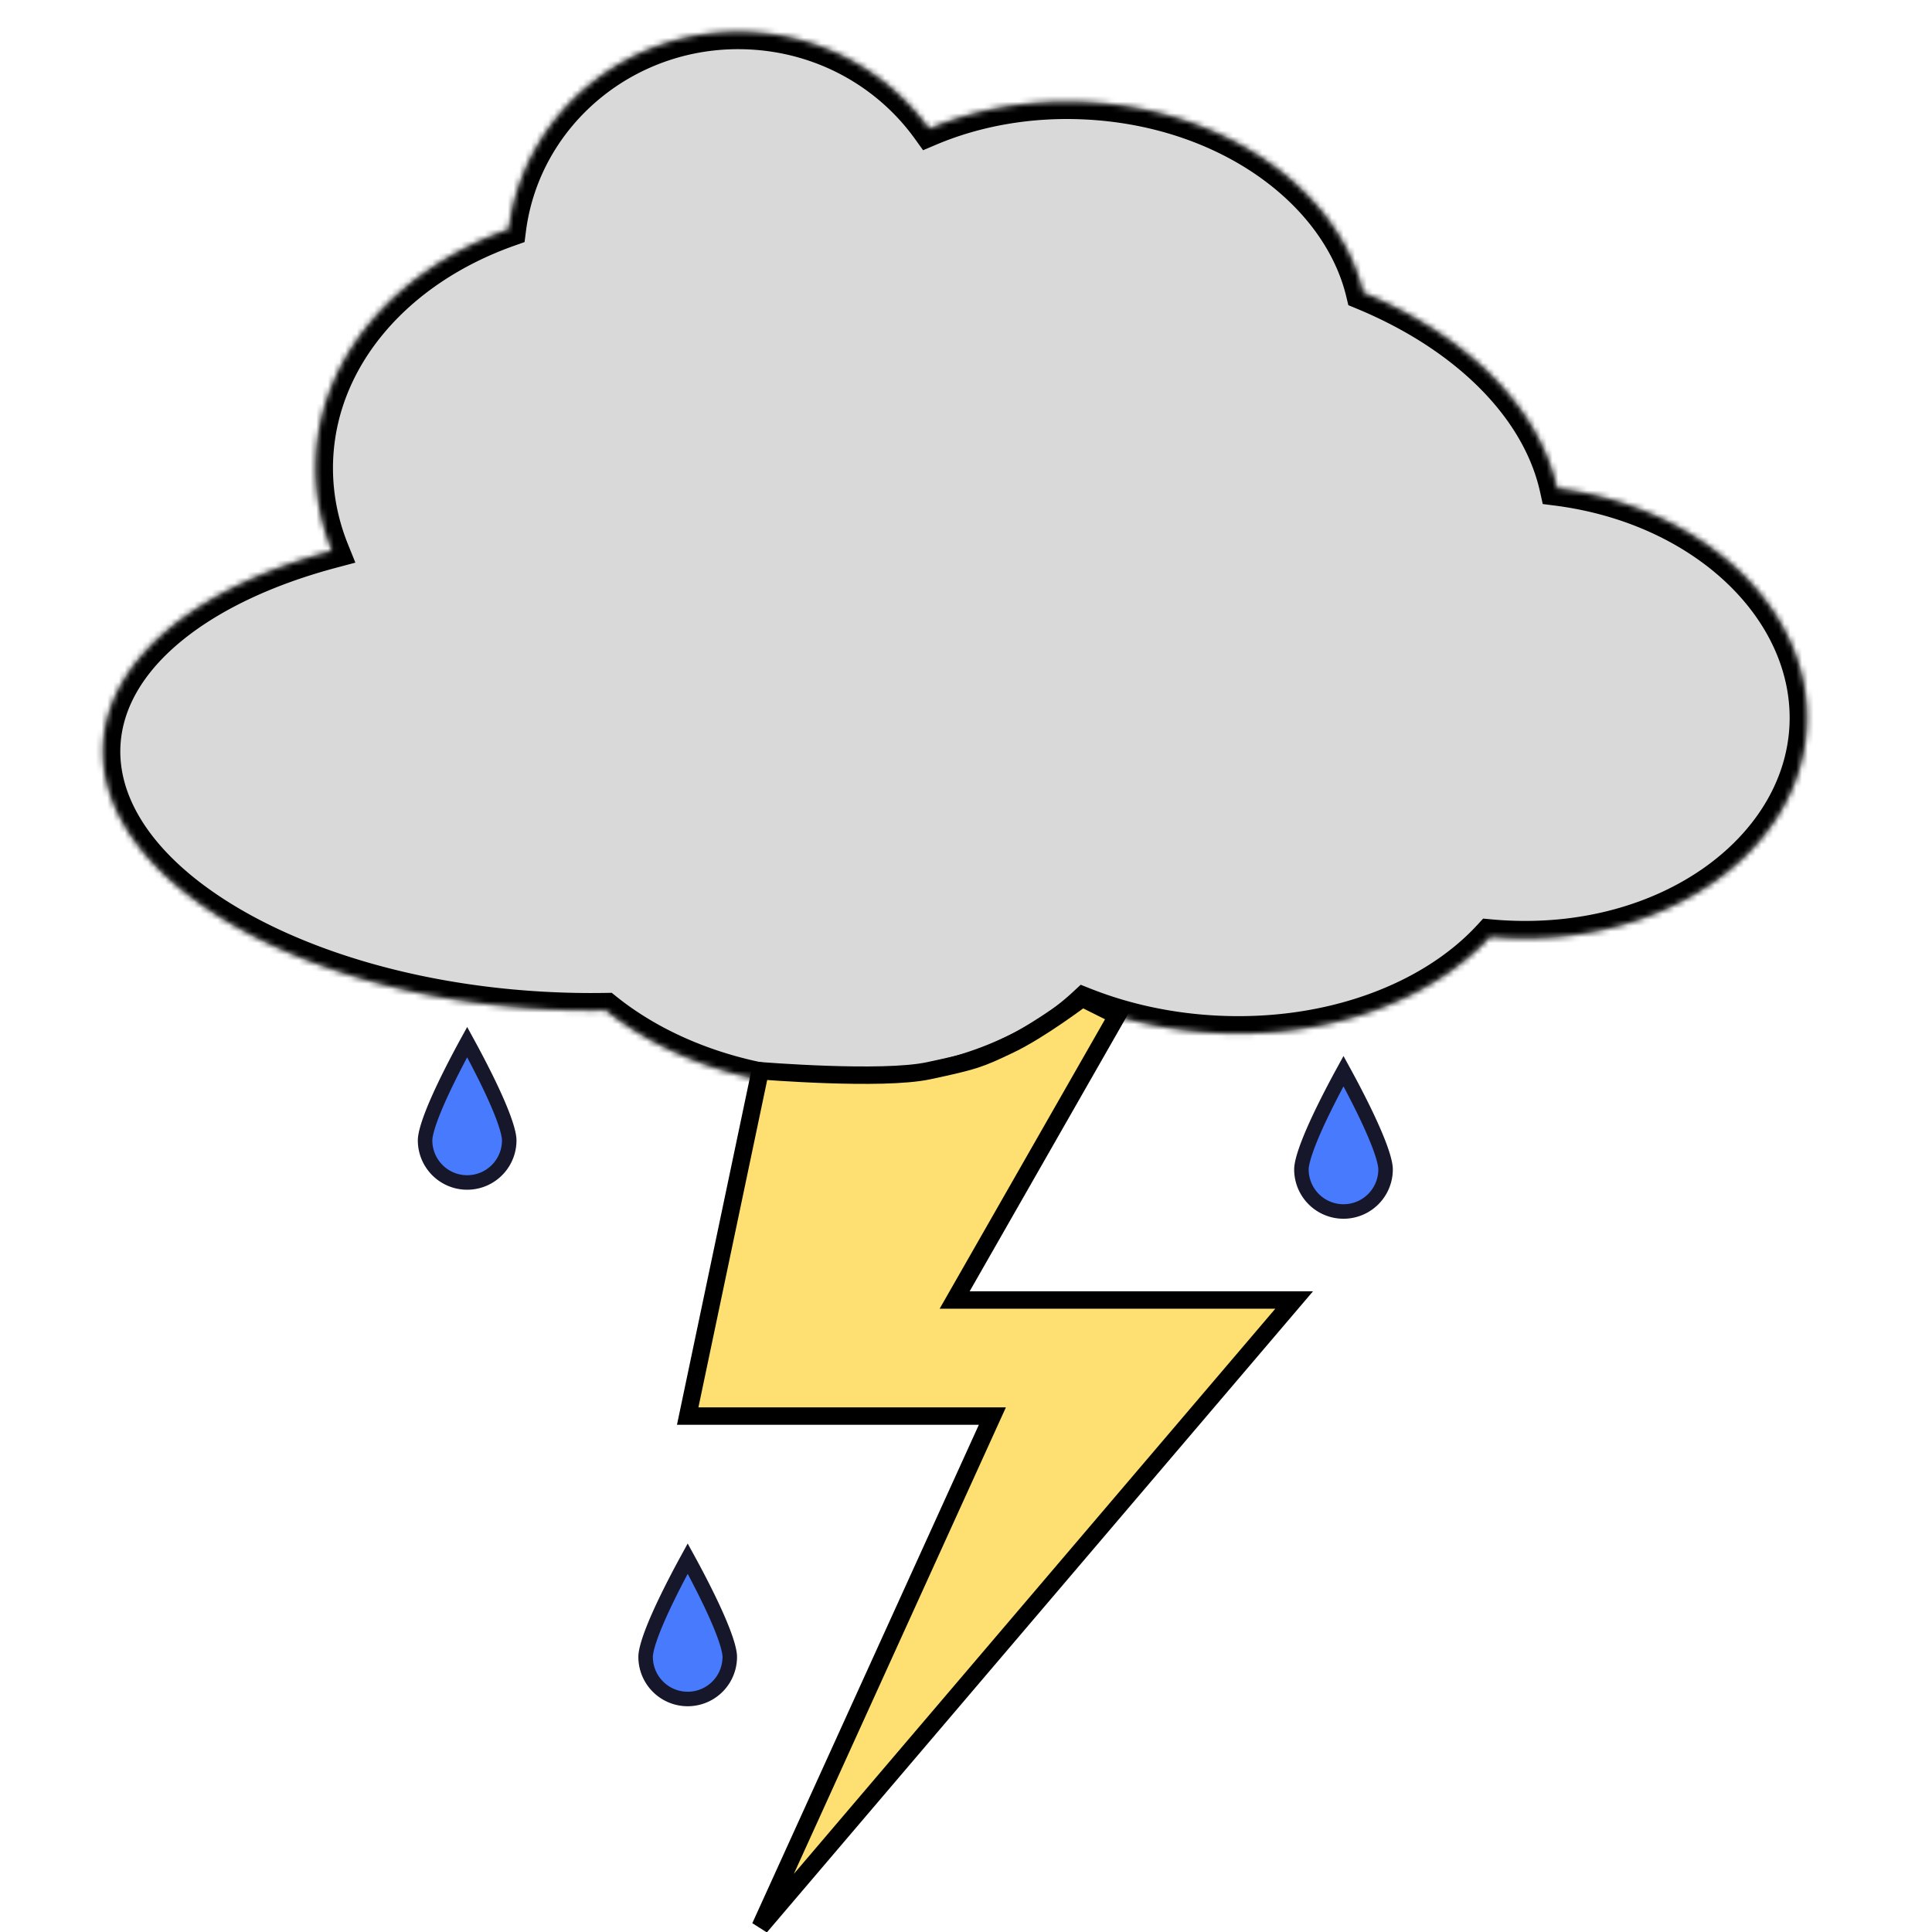 <svg xmlns="http://www.w3.org/2000/svg" fill="none" viewBox="0 0 512 512">
    <g transform="translate(23.063) scale(1.538)">
        <mask id="a" fill="#fff">
            <path fill-rule="evenodd" d="M253.307 84.14c25.195 3.24 44.094 20.912 43.026 41.142-1.134 21.509-24.409 37.767-51.985 36.312a64.102 64.102 0 0 1-2.582-.188c-10.01 10.897-27.648 17.62-47.351 16.58-8.122-.428-15.757-2.131-22.543-4.819-10.283 9.525-26.778 15.236-45.048 14.272-14.848-.783-28.065-5.826-37.447-13.352-3.411.058-6.885-.002-10.406-.188-43.295-2.284-77.413-22.689-76.205-45.577.79-14.979 16.513-27.308 39.42-33.401-2.065-5.118-3.052-10.592-2.755-16.237.938-17.769 14.362-32.516 33.218-39.183C75.222 19.414 93.32 4.42 114.389 5.53c12.797.675 23.88 7.144 30.709 16.656 7.99-3.393 17.338-5.109 27.236-4.587 23.959 1.264 43.334 15.225 47.56 32.796 17.704 7.329 30.318 19.682 33.413 33.745Z" clip-rule="evenodd"/>
        </mask>
        <path fill="#D9D9D9" fill-rule="evenodd" d="M253.307 84.14c25.195 3.24 44.094 20.912 43.026 41.142-1.134 21.509-24.409 37.767-51.985 36.312a64.102 64.102 0 0 1-2.582-.188c-10.01 10.897-27.648 17.62-47.351 16.58-8.122-.428-15.757-2.131-22.543-4.819-10.283 9.525-26.778 15.236-45.048 14.272-14.848-.783-28.065-5.826-37.447-13.352-3.411.058-6.885-.002-10.406-.188-43.295-2.284-77.413-22.689-76.205-45.577.79-14.979 16.513-27.308 39.42-33.401-2.065-5.118-3.052-10.592-2.755-16.237.938-17.769 14.362-32.516 33.218-39.183C75.222 19.414 93.32 4.42 114.389 5.53c12.797.675 23.88 7.144 30.709 16.656 7.99-3.393 17.338-5.109 27.236-4.587 23.959 1.264 43.334 15.225 47.56 32.796 17.704 7.329 30.318 19.682 33.413 33.745Z" clip-rule="evenodd"/>
        <path fill="#000" d="m253.307 84.14-2.93.646.454 2.061 2.094.27.382-2.976Zm-11.541 77.266.277-2.987-1.481-.137-1.006 1.095 2.21 2.029Zm-69.894 11.761 1.105-2.789-1.757-.696-1.386 1.284 2.038 2.201Zm-82.495.92 1.877-2.341-.845-.678-1.084.019.052 3ZM42.186 94.921l.77 2.899 3.282-.873-1.27-3.148-2.782 1.122ZM72.649 39.5l1 2.828 1.741-.615.235-1.832-2.976-.381Zm72.449-17.314-2.437 1.75 1.4 1.95 2.21-.939-1.173-2.76Zm74.796 28.208-2.916.702.357 1.486 1.412.584 1.147-2.772Zm33.031 36.721c24.304 3.126 41.366 19.936 40.413 38.008l5.991.316c1.181-22.389-19.553-40.92-45.639-44.275l-.765 5.951Zm40.413 38.008c-1.014 19.204-22.175 34.88-48.832 33.474l-.316 5.992c28.495 1.503 53.883-15.336 55.139-39.15l-5.991-.316Zm-48.832 33.474a60.05 60.05 0 0 1-2.463-.179l-.555 5.975c.895.082 1.795.148 2.702.196l.316-5.992Zm-4.95.779c-9.281 10.103-25.974 16.616-44.983 15.614l-.316 5.991c20.397 1.076 38.979-5.856 49.718-17.546l-4.419-4.059Zm-44.983 15.614c-7.806-.412-15.12-2.048-21.596-4.613l-2.209 5.578c7.095 2.81 15.05 4.581 23.489 5.026l.316-5.991Zm-24.739-4.025c-9.587 8.88-25.241 14.406-42.852 13.477l-.316 5.992c18.93.998 36.265-4.897 47.245-15.067l-4.077-4.402Zm-42.852 13.477c-14.29-.754-26.888-5.605-35.728-12.697l-3.754 4.681c9.923 7.96 23.76 13.195 39.166 14.008l.316-5.992Zm-37.657-13.356c-3.34.057-6.745-.002-10.197-.184l-.316 5.992c3.591.19 7.135.251 10.616.191l-.103-5.999Zm-10.197-.184c-21.258-1.121-40.115-6.69-53.408-14.641-13.424-8.029-20.475-17.997-19.959-27.782l-5.991-.316c-.691 13.102 8.713 24.781 22.87 33.248 14.288 8.545 34.137 14.321 56.172 15.483l.317-5.992ZM5.761 128.48c.339-6.413 3.876-12.524 10.336-17.882 6.468-5.364 15.695-9.808 26.86-12.778l-1.543-5.798c-11.742 3.123-21.83 7.89-29.147 13.958C4.94 112.055.222 119.598-.23 128.164l5.991.316Zm39.207-34.681c-1.91-4.733-2.814-9.77-2.54-14.957l-5.992-.316c-.322 6.103.747 12.013 2.968 17.517l5.564-2.245Zm-2.54-14.957c.856-16.233 13.17-30.13 31.221-36.513l-2-5.657c-19.66 6.952-34.195 22.55-35.214 41.854l5.992.316Zm33.197-38.96C77.992 21.404 94.677 7.496 114.23 8.527l.316-5.992C91.963 1.345 72.452 17.424 69.673 39.12l5.952.762ZM114.23 8.527c11.866.626 22.119 6.62 28.43 15.41l4.874-3.5c-7.347-10.233-19.259-17.177-32.988-17.902l-.316 5.992Zm32.04 16.421c7.555-3.209 16.446-4.85 25.905-4.352l.316-5.991c-10.338-.546-20.143 1.243-28.567 4.82l2.346 5.523Zm25.905-4.352c23.074 1.218 40.979 14.606 44.802 30.501l5.833-1.403c-4.629-19.245-25.476-33.779-50.319-35.09l-.316 5.992Zm46.571 32.571c17.19 7.117 28.823 18.865 31.63 31.619l5.86-1.29c-3.383-15.372-16.979-28.33-35.195-35.872l-2.295 5.543Z" mask="url(#a)"/>
        <path fill="#FEDF71" stroke="#000" stroke-width="3" d="m103.5 244 12.5-59.5s21 1.714 29 0 8.697-1.973 14-4.5c5.184-2.471 12.5-8 12.5-8l6 3-28 49H208l-92 108 40-88h-52.5Z"/>
        <path fill="#477AFC" stroke="#17172B" stroke-width="2.5" d="M72.75 196.5a7.25 7.25 0 0 1-14.5 0c0-.912.443-2.517 1.243-4.574.778-1.999 1.822-4.253 2.877-6.381a163.697 163.697 0 0 1 3.13-5.982l.23.422a163.697 163.697 0 0 1 2.9 5.56c1.055 2.128 2.1 4.382 2.877 6.381.8 2.057 1.243 3.662 1.243 4.574Zm38 89a7.25 7.25 0 0 1-14.5 0c0-.912.443-2.517 1.243-4.574.778-1.999 1.822-4.253 2.877-6.381a163.207 163.207 0 0 1 2.899-5.56l.231-.422.231.422a163.207 163.207 0 0 1 2.899 5.56c1.055 2.128 2.099 4.382 2.877 6.381.8 2.057 1.243 3.662 1.243 4.574Zm113-84a7.25 7.25 0 0 1-14.5 0c0-.912.443-2.517 1.243-4.574.778-1.999 1.822-4.253 2.877-6.381a163.207 163.207 0 0 1 2.899-5.56l.231-.422.231.422a163.207 163.207 0 0 1 2.899 5.56c1.055 2.128 2.099 4.382 2.877 6.381.8 2.057 1.243 3.662 1.243 4.574Z"/>
    </g>
</svg>

